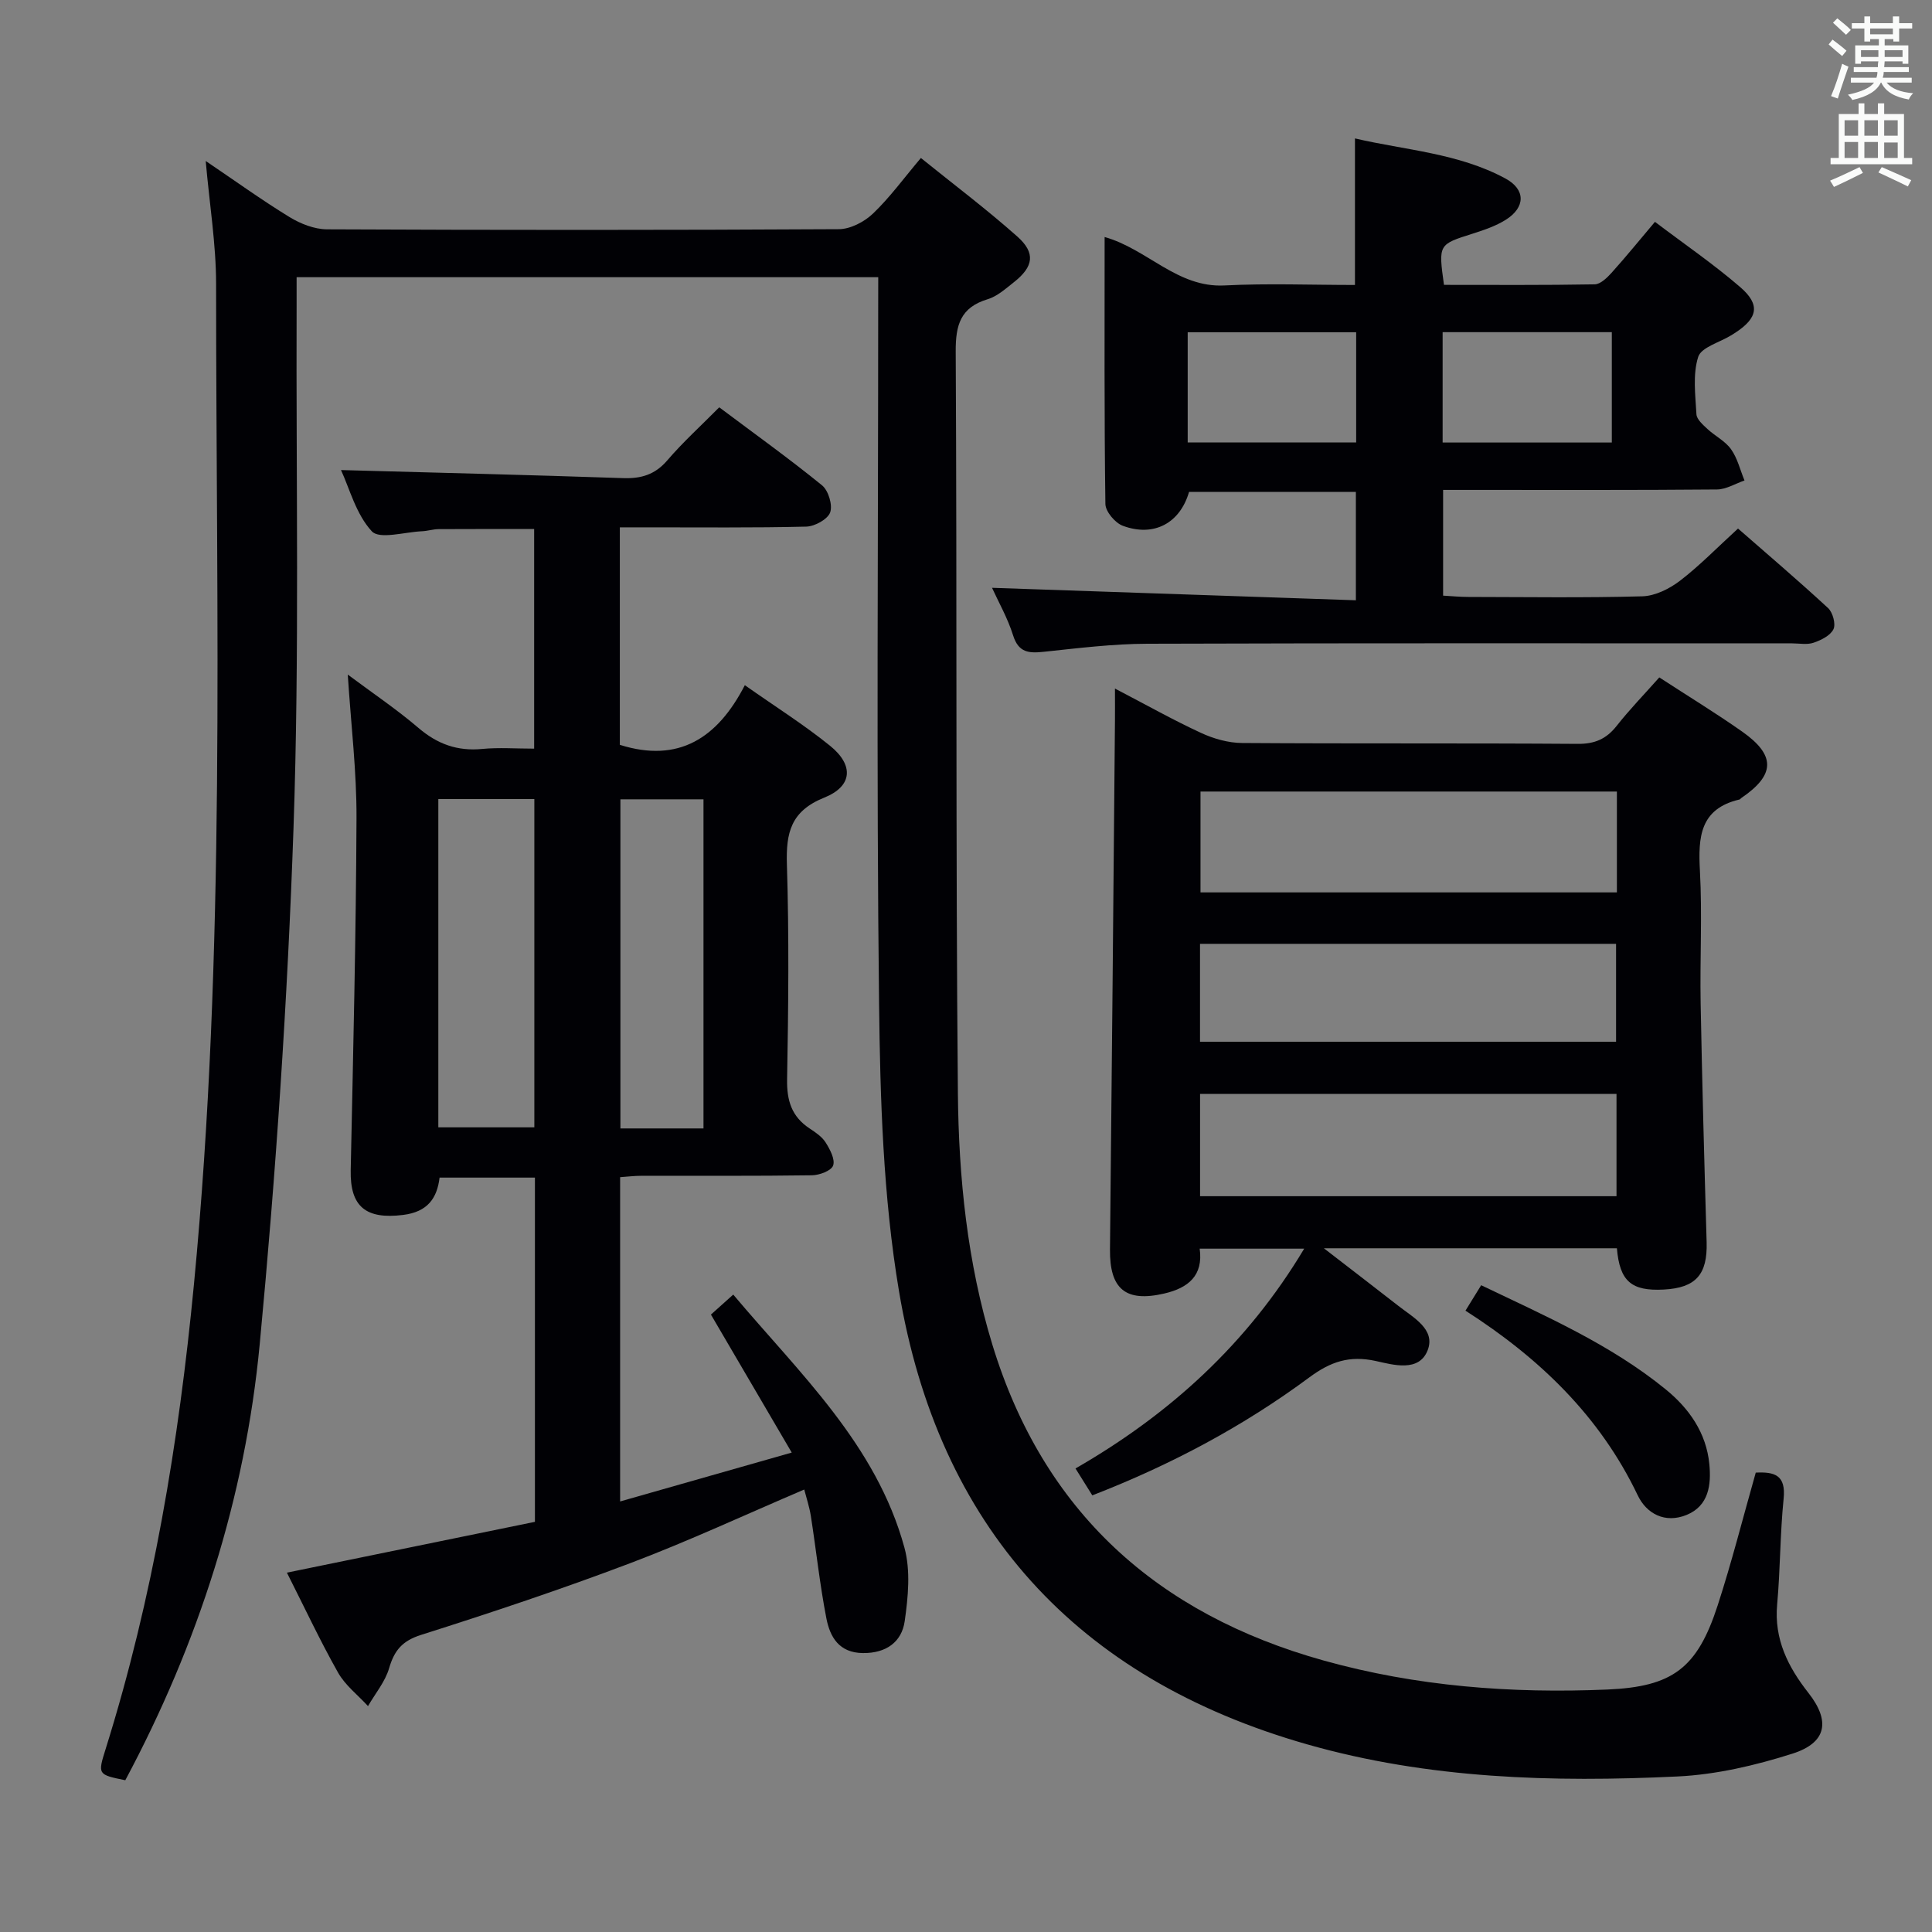 <svg enable-background="new 0 0 400 400" viewBox="0 0 400 400" xmlns="http://www.w3.org/2000/svg"><rect x="0" y="0" width="400" height="400" fill="#808080" stroke="none"/><g fill="#010105"><path d="m181.83 57.39c-40.47 0-80.08 0-120.42 0 0 2.16.01 4.1 0 6.04-.13 35.99.6 72-.64 107.95-1.23 35.69-3.63 71.39-7 106.94-3.02 31.81-12.71 61.98-27.83 90.26-5.71-1.17-5.73-1.18-4.06-6.5 9.81-31.34 15.13-63.45 18.27-96.13 6.63-68.95 4.59-138.05 4.59-207.12 0-8.25-1.36-16.51-2.15-25.5 6.09 4.11 11.58 8.08 17.35 11.61 2.27 1.39 5.14 2.52 7.74 2.54 35.33.16 70.65.17 105.98-.03 2.4-.01 5.28-1.51 7.08-3.23 3.47-3.31 6.33-7.26 9.92-11.51 6.7 5.41 13.56 10.57 19.95 16.25 3.86 3.42 3.38 6.26-.71 9.48-1.69 1.33-3.43 2.91-5.41 3.51-5.63 1.7-6.65 5.32-6.62 10.82.28 51.15-.02 102.31.45 153.46.16 17.59 1.95 35.18 7.14 52.17 10.57 34.63 34.14 55.77 68.54 65.38 19.22 5.37 38.91 6.87 58.78 6.02 13.53-.58 18.62-4.42 22.84-17.4 2.92-8.98 5.23-18.15 7.89-27.51 3.92-.2 6.27.52 5.77 5.4-.74 7.27-.68 14.62-1.34 21.91-.65 7.19 2.25 12.91 6.47 18.29 4.58 5.83 3.82 10.32-3.32 12.59-7.68 2.44-15.8 4.34-23.81 4.72-25.81 1.23-51.54.51-76.68-6.66-47.8-13.63-76.32-45.13-84.48-93.86-3.28-19.56-3.89-39.71-4.12-59.6-.56-47.98-.18-95.98-.18-143.97.01-1.95.01-3.92.01-6.32z"/><path d="m59.4 325.6c17.58-3.6 34.43-7.05 51.35-10.52 0-23.93 0-47.39 0-71.27-6.51 0-12.93 0-19.74 0-.52 4.26-2.46 7.1-7.56 7.73-7.67.95-11-1.68-10.84-9.27.51-24.3 1.1-48.6 1.2-72.9.04-9.61-1.13-19.23-1.81-29.71 5.24 3.91 10.16 7.22 14.64 11.05 3.92 3.35 8.07 4.85 13.2 4.35 3.44-.33 6.94-.06 10.75-.06 0-15.25 0-30.16 0-45.47-6.59 0-13.18-.02-19.77.02-1.15.01-2.29.39-3.45.44-3.58.15-8.79 1.74-10.39.01-3.27-3.53-4.61-8.86-6.38-12.68 19.61.54 39.02 1.01 58.41 1.67 3.74.13 6.61-.72 9.15-3.68 3.23-3.77 6.93-7.12 10.75-10.98 7.32 5.49 14.47 10.61 21.28 16.15 1.32 1.07 2.23 4.08 1.69 5.6-.51 1.43-3.18 2.9-4.94 2.95-10.99.27-21.99.14-32.99.15-1.78 0-3.57 0-5.62 0v45.03c12.17 3.83 20.23-1.38 25.88-12.35 6.36 4.48 12.26 8.19 17.65 12.55 4.95 4.01 4.67 8.37-1.21 10.73-6.89 2.77-7.94 7.22-7.73 13.83.46 14.82.31 29.66.04 44.49-.08 4.4.94 7.7 4.62 10.15 1.24.82 2.6 1.72 3.36 2.93.9 1.42 2 3.5 1.55 4.77-.39 1.09-2.84 2-4.39 2.02-11.83.17-23.66.08-35.49.11-1.3 0-2.61.17-4.22.28v67.14c11.59-3.3 23-6.55 35.53-10.12-5.77-9.84-11.16-19.06-16.73-28.57 1.25-1.13 2.72-2.45 4.62-4.14 13.75 16.34 29.62 31.04 35.45 52.42 1.29 4.74.76 10.21.05 15.19-.62 4.33-3.85 6.66-8.65 6.61-4.97-.05-6.82-3.35-7.57-7.2-1.36-6.99-2.11-14.11-3.21-21.16-.3-1.9-.92-3.75-1.37-5.5-12.21 5.21-23.95 10.68-36.03 15.25-14.27 5.4-28.76 10.24-43.31 14.85-3.9 1.24-5.53 3.21-6.61 6.9-.82 2.8-2.87 5.24-4.37 7.84-2.1-2.3-4.72-4.3-6.21-6.95-3.72-6.6-6.94-13.48-10.58-20.68zm31.35-160.16v67.96h19.88c0-22.85 0-45.28 0-67.96-6.71 0-13.12 0-19.88 0zm54.9 68.19c0-22.97 0-45.52 0-68.14-5.94 0-11.52 0-17.2 0v68.14z"/><path d="m343.54 140.25c6.05 3.94 11.73 7.4 17.16 11.22 6.99 4.92 6.85 8.97-.18 13.75-.14.09-.24.28-.38.31-8.2 1.91-8.57 7.79-8.19 14.75.5 9.14-.02 18.32.15 27.49.31 16.47.76 32.94 1.24 49.41.19 6.68-2.22 9.46-8.88 9.81-6.69.35-9.12-1.7-9.7-8.55-19.81 0-39.66 0-60.67 0 5.61 4.34 10.54 8.1 15.42 11.92 3.08 2.42 7.76 4.85 6.07 9.2-1.8 4.61-7.18 3-10.78 2.21-5.42-1.18-9.35.16-13.7 3.39-13.68 10.13-28.61 18.1-44.95 24.44-1.06-1.7-2.09-3.33-3.48-5.57 19.43-11.18 35.53-25.74 47.35-45.51-7.32 0-14.28 0-21.64 0 .79 5.58-2.37 8.13-7.29 9.28-8.05 1.88-11.37-.91-11.28-9.15.39-36.47.7-72.94 1.03-109.41.02-1.95 0-3.89 0-6.68 6.4 3.33 12 6.49 17.82 9.18 2.61 1.21 5.64 2.07 8.49 2.09 23.16.16 46.32.01 69.48.18 3.53.03 5.93-1 8.07-3.71 2.66-3.38 5.68-6.49 8.84-10.05zm-95.08 107.41h86.22c0-7.25 0-14.15 0-21.18-28.86 0-57.4 0-86.22 0zm86.3-62.9c0-7.25 0-14.02 0-20.88-28.93 0-57.62 0-86.21 0v20.88zm-86.31 30.92h86.14c0-7.02 0-13.72 0-20.27-28.94 0-57.46 0-86.14 0z"/><path d="m205.39 121.7c25.28.87 50.14 1.72 75.33 2.58 0-8.13 0-15.06 0-22.43-11.49 0-23.02 0-34.54 0-1.87 6.45-7.26 9.4-13.71 7.01-1.6-.59-3.59-2.95-3.61-4.52-.25-18.3-.16-36.61-.16-55.27 8.89 2.51 15.02 10.53 24.82 10.03 8.94-.46 17.93-.1 27.01-.1 0-10.1 0-19.81 0-30.34 10.41 2.43 21.39 3.03 31.14 8.29 4.25 2.29 4.16 5.99.09 8.55-2.07 1.3-4.49 2.12-6.84 2.87-7.11 2.25-7.13 2.19-5.96 10.61 10.33 0 20.77.08 31.2-.11 1.19-.02 2.56-1.35 3.49-2.38 2.99-3.32 5.81-6.8 8.99-10.56 6.07 4.6 12.12 8.74 17.64 13.5 4.24 3.65 3.66 6.42-1.04 9.48-.28.18-.56.36-.85.53-2.37 1.46-6.17 2.46-6.8 4.46-1.15 3.65-.58 7.9-.36 11.87.06 1.06 1.34 2.17 2.27 3.04 1.58 1.47 3.7 2.5 4.9 4.21 1.33 1.87 1.88 4.28 2.78 6.46-1.9.65-3.79 1.84-5.69 1.86-17 .15-33.99.09-50.99.09-1.79 0-3.59 0-5.72 0v21.89c1.74.1 3.5.27 5.25.27 12 .02 24 .2 35.99-.13 2.64-.07 5.59-1.54 7.76-3.19 4.08-3.12 7.7-6.86 12.06-10.84 5.78 5.06 12.33 10.63 18.64 16.46.98.9 1.63 3.31 1.12 4.38-.64 1.32-2.56 2.27-4.12 2.8-1.35.46-2.97.13-4.47.13-44.49 0-88.99-.07-133.48.08-7.12.02-14.26.91-21.36 1.66-3.11.33-5.28.24-6.42-3.4-1.14-3.62-3.06-6.97-4.36-9.84zm75.39-52.91c-11.77 0-23.31 0-34.88 0v22.82h34.88c0-7.75 0-15.18 0-22.82zm17.9 22.83h35.03c0-7.72 0-15.13 0-22.85-11.72 0-23.24 0-35.03 0z"/><path d="m303.41 271.36c1.17-1.89 2.09-3.4 3.25-5.27 13.37 6.41 26.77 12.25 38.2 21.56 4.88 3.97 8.42 9.04 9.04 15.48.41 4.22-.08 8.65-4.74 10.53-4.39 1.78-8.24-.2-10.09-4.08-7.85-16.41-20.35-28.41-35.66-38.22z"/></g><path d="m378.6 9.2.8-1c.9.7 1.9 1.4 2.9 2.3l-.9 1.1c-1.1-.9-2-1.7-2.8-2.4zm.5 10.7c.9-2.1 1.6-4.3 2.3-6.7.4.2.8.4 1.3.6-.7 2.1-1.5 4.3-2.2 6.6zm.4-15.2.9-.9c1 .8 2 1.6 2.8 2.4l-1 1c-1-.9-1.9-1.8-2.7-2.5zm12.5-1.3h1.2v1.4h2.7v1.1h-2.7v2.7h-1.2v-.5h-1.8v1.3h4.9v3.8h-1.2v-.5h-3.7c0 .4-.1.9-.1 1.2h5.1v1h-5.2c0 .5-.1.9-.2 1.2h6v1h-5.2c1.1 1.3 2.9 2 5.5 2.2-.4.4-.7.8-.9 1.3-2.9-.5-4.8-1.6-5.7-3.5h-.1c-.8 1.7-2.7 2.9-5.9 3.6-.2-.4-.6-.8-.9-1.1 2.8-.6 4.6-1.4 5.4-2.5h-4.8v-1h5.3c.1-.3.2-.7.2-1.2h-4.9v-1h5c0-.4 0-.8.1-1.2h-3.6v.5h-1.2v-3.8h4.9v-1.3h-1.8v.5h-1.2v-2.7h-2.6v-1.1h2.6v-1.4h1.2v1.4h4.7v-1.4zm-6.7 8.4h3.6c0-.4 0-.9 0-1.4h-3.6zm1.9-4.7h4.7v-1.2h-4.7zm6.7 3.3h-3.7v1.4h3.7z" fill="#fafbfa"/><path d="m384.7 21.4h1.3v2.2h2.8v-2.2h1.3v2.2h4.1v9.1h1.7v1.3h-16.9v-1.3h1.7v-9.1h4.1v-2.2zm.3 13.2.7 1.2c-1.8.9-3.8 1.9-6 2.9-.2-.4-.5-.8-.8-1.3 2.4-1 4.4-2 6.1-2.8zm-3.1-6.5h2.8v-3.2h-2.8zm0 4.6h2.8v-3.3h-2.8zm4.1-4.6h2.8v-3.2h-2.8zm0 4.6h2.8v-3.3h-2.8zm3.6 1.9c2.1.9 4.1 1.8 6.1 2.7l-.7 1.3c-2.2-1.1-4.2-2-6.1-2.9zm3.3-9.7h-2.8v3.2h2.8zm-2.8 7.8h2.8v-3.2h-2.8z" fill="#fafbfa"/></svg>